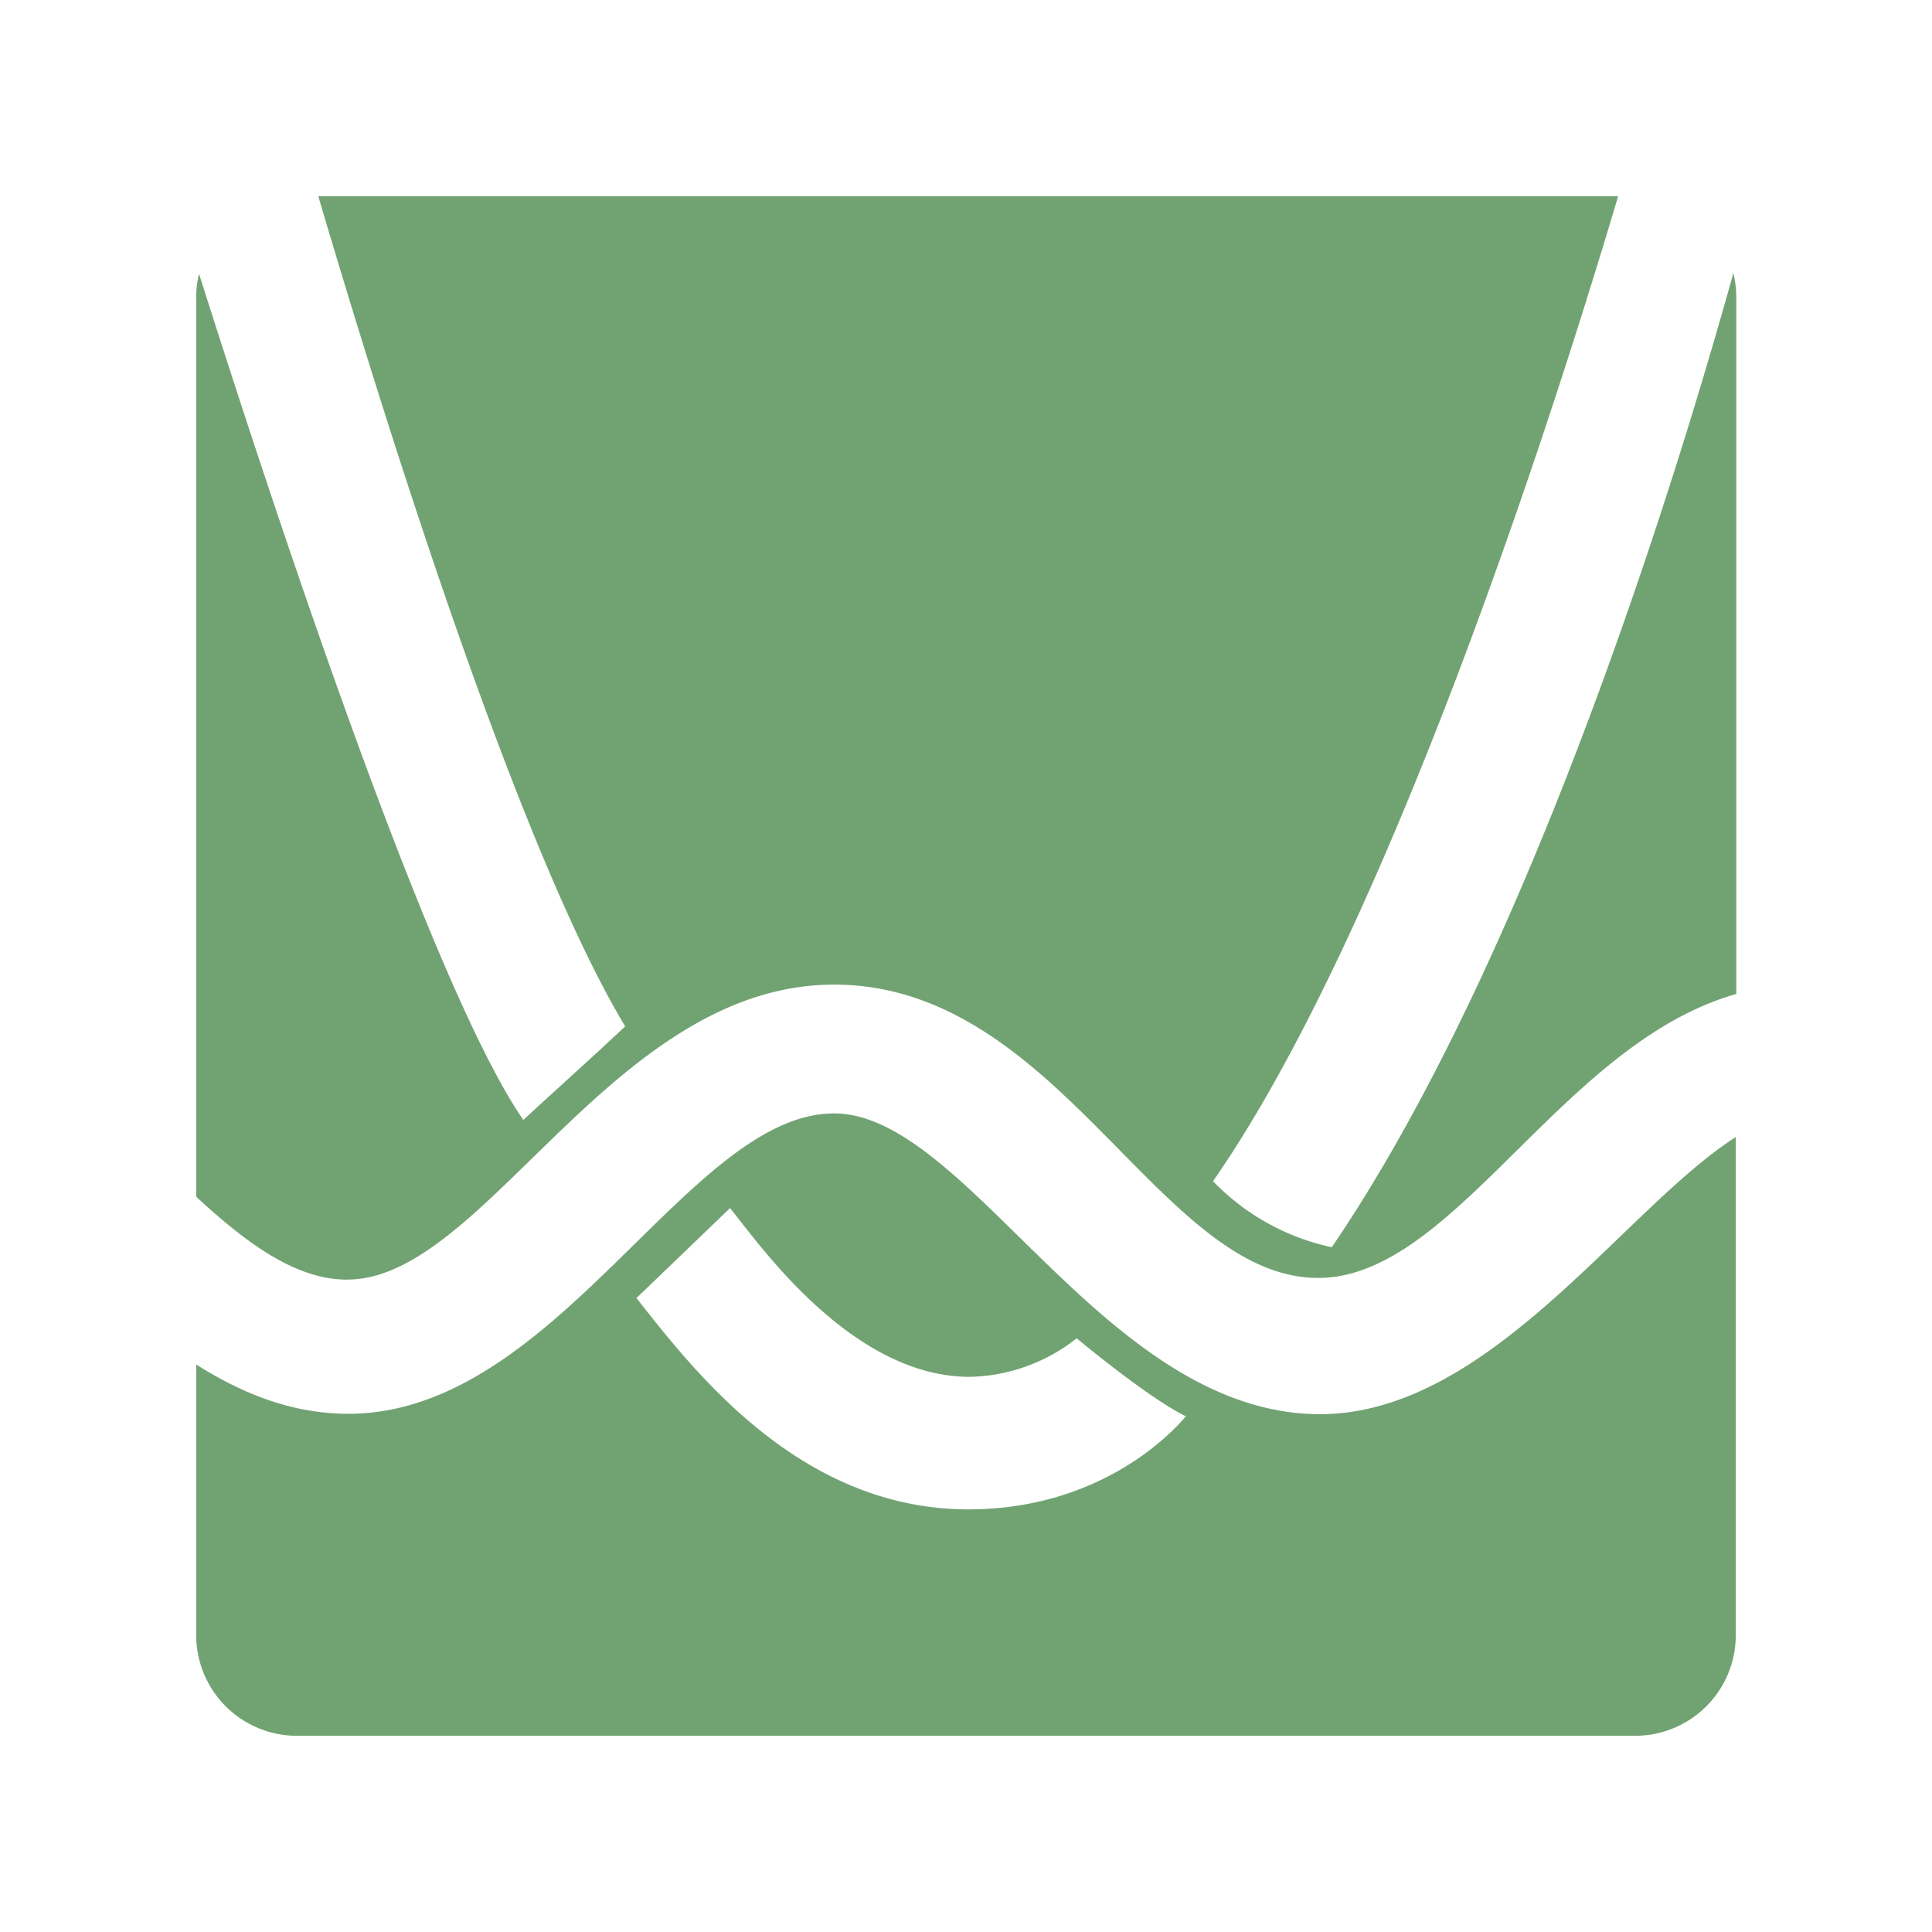 <svg xmlns="http://www.w3.org/2000/svg" viewBox="0 0 192 192">
  <rect width="100%" height="100%" fill="#fff" />
  <path fill="#71a372"
    d="M34.62 127.16c13.58-.1 26.3-29.31 48.27-29.31C105.3 97.85 115.18 127 131 127c13.56 0 24.13-23.28 41.55-28.22V29.5a10.15 10.15 0 0 0-.29-2.35c-7.73 27.72-22 70.51-39.91 96.8a23.16 23.16 0 0 1-11.8-6.56C138.18 92 154.56 40.53 160.81 19.5H31.63c7.05 23.86 20.05 65.13 30.5 82.5-3.48 3.27-6.56 6-10.12 9.3-9-13-24.28-59-32.23-84.09a9.72 9.72 0 0 0-.28 2.3v89.42c5 4.63 9.9 8.24 15 8.24Z" />
  <path fill="#71a372"
    d="M82.89 110.65c-14.52 0-27.54 29.85-48.27 29.85-5.5 0-10.43-1.93-15.12-4.9v26.9a10 10 0 0 0 10 10h133a10 10 0 0 0 10-10V113c-11.18 7.14-24.44 27.54-41.34 27.54-21.41-.04-34.93-29.89-48.27-29.89ZM96.35 150h-.1c-16.75 0-27.28-13.75-33-21l9.3-8.94c2.5 3 11.84 16.77 23.82 16.77A17.69 17.69 0 0 0 107 133s7.09 5.92 10.85 7.75c-.04-.01-7.08 9.19-21.5 9.25Z" />
</svg>
